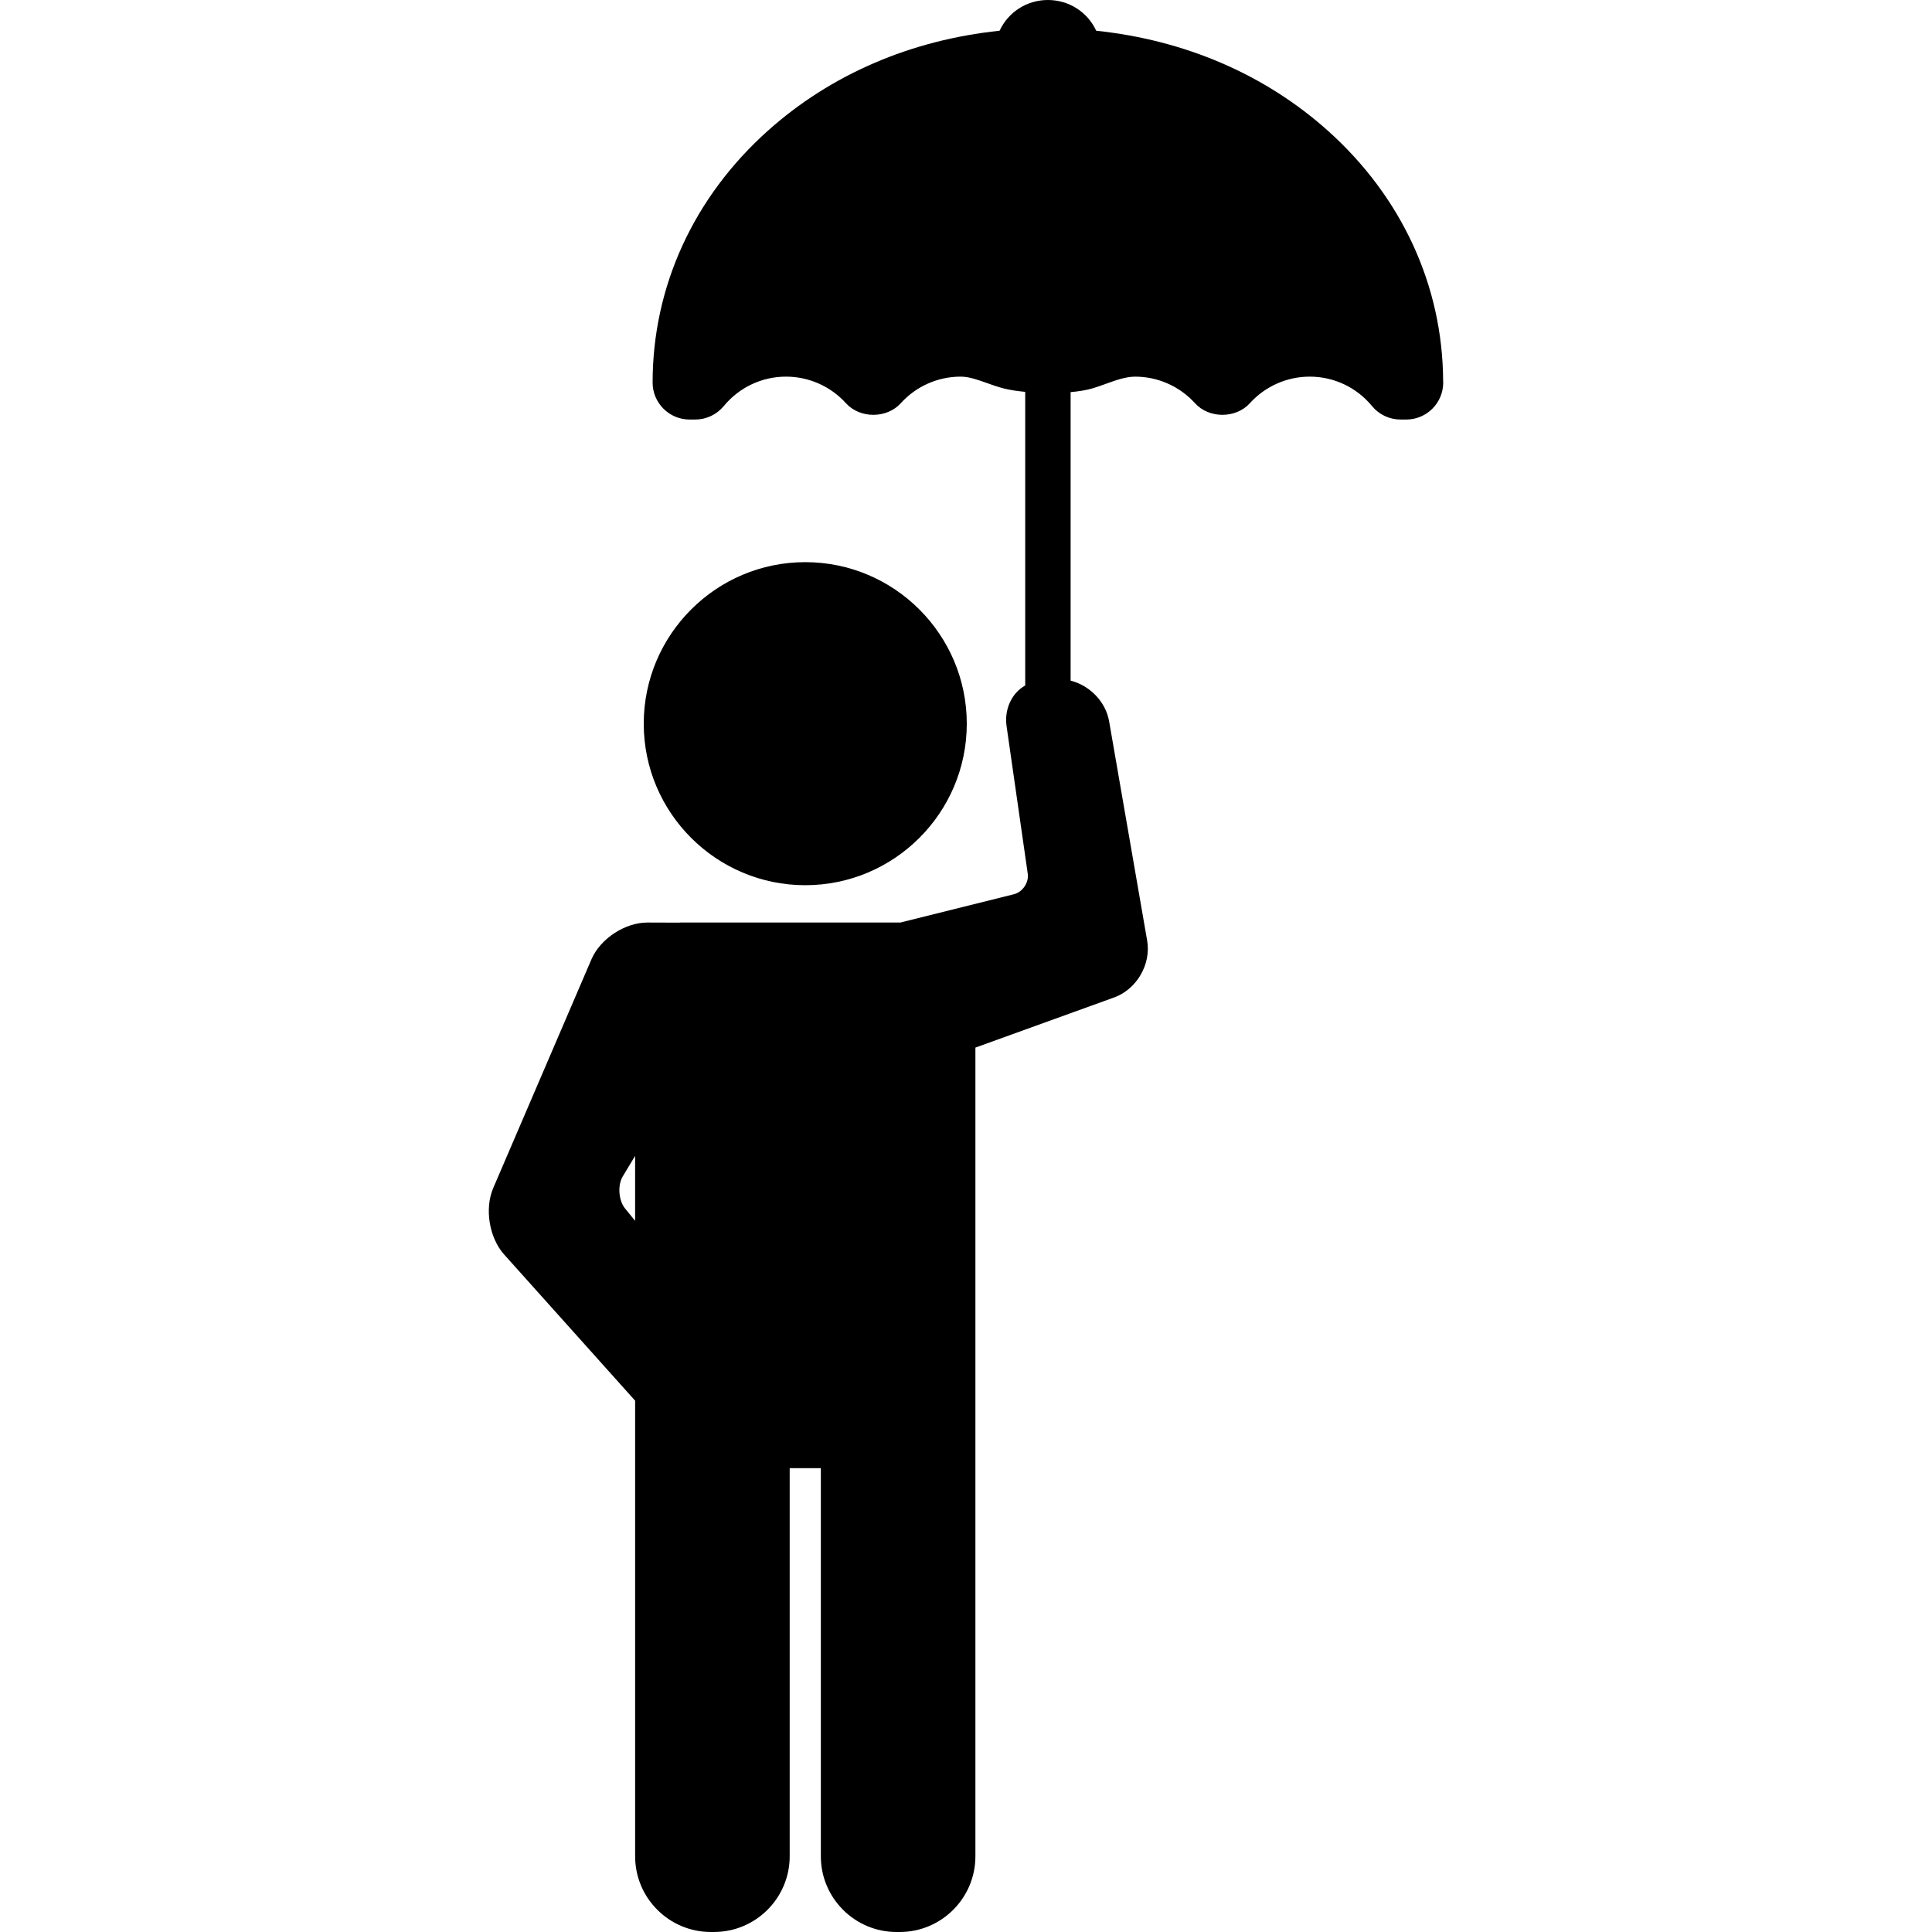 <?xml version="1.0" encoding="iso-8859-1"?>
<!-- Generator: Adobe Illustrator 17.1.0, SVG Export Plug-In . SVG Version: 6.00 Build 0)  -->
<!DOCTYPE svg PUBLIC "-//W3C//DTD SVG 1.1//EN" "http://www.w3.org/Graphics/SVG/1.1/DTD/svg11.dtd">
<svg version="1.1" id="Capa_1" xmlns="http://www.w3.org/2000/svg" xmlns:xlink="http://www.w3.org/1999/xlink" x="0px" y="0px"
	 viewBox="0 0 127.635 127.635" style="enable-background:new 0 0 127.635 127.635;" xml:space="preserve">
<g>
	<path d="M53.199,58.48c5.884,0,10.67-4.787,10.67-10.671s-4.787-10.671-10.67-10.671c-5.884,0-10.671,4.787-10.671,10.671
		S47.315,58.48,53.199,58.48z"/>
	<path d="M95.339,25.175C95.311,18.877,92.603,13,87.714,8.626C83.566,4.92,78.29,2.647,72.42,2.031C71.855,0.806,70.63,0,69.228,0
		c-1.4,0-2.625,0.806-3.192,2.03c-5.872,0.616-11.149,2.889-15.297,6.597c-4.917,4.398-7.625,10.311-7.625,16.648
		c0,1.346,1.095,2.441,2.441,2.441h0.375c0.73,0,1.417-0.324,1.886-0.89c1.018-1.236,2.518-1.944,4.115-1.944
		c1.504,0,2.946,0.64,3.955,1.757c0.927,1.023,2.699,1.022,3.623-0.001c1.007-1.116,2.448-1.756,3.953-1.756
		c0.549,0,1.117,0.203,1.719,0.417c0.366,0.131,0.734,0.261,1.111,0.359c0.385,0.1,0.884,0.178,1.437,0.23v19.392
		c-0.225,0.139-0.436,0.298-0.61,0.499c-0.51,0.589-0.736,1.389-0.621,2.195l1.399,9.751c0.083,0.578-0.342,1.209-0.909,1.351
		l-7.498,1.868H44.958c-0.032,0-0.061,0.008-0.093,0.009l-2.094-0.007c-1.489,0-3.115,1.07-3.701,2.437l-6.485,15.103
		c-0.584,1.36-0.268,3.288,0.72,4.39l8.654,9.659v1.062v0.394v28.643c0,2.757,2.243,5,5,5h0.211c2.757,0,5-2.243,5-5V96.992h2.058
		v25.643c0,2.757,2.243,5,5,5h0.211c2.757,0,5-2.243,5-5V93.992v-0.394V69.208l9.161-3.311c1.497-0.541,2.457-2.193,2.185-3.762
		l-2.512-14.481c-0.227-1.306-1.28-2.366-2.544-2.689V25.905c0.505-0.045,1.034-0.123,1.476-0.257
		c0.295-0.09,0.587-0.195,0.877-0.299c0.666-0.24,1.295-0.466,1.911-0.466c1.503,0,2.944,0.64,3.954,1.756
		c0.924,1.023,2.699,1.021,3.622,0c1.01-1.117,2.451-1.757,3.955-1.757c1.598,0,3.098,0.708,4.115,1.944
		c0.466,0.565,1.153,0.89,1.885,0.89h0.379c1.346,0,2.441-1.095,2.441-2.441L95.339,25.175z M41.958,80.652l-0.667-0.819
		c-0.428-0.527-0.5-1.536-0.149-2.117l0.816-1.354V80.652z"/>
</g>
<g>
</g>
<g>
</g>
<g>
</g>
<g>
</g>
<g>
</g>
<g>
</g>
<g>
</g>
<g>
</g>
<g>
</g>
<g>
</g>
<g>
</g>
<g>
</g>
<g>
</g>
<g>
</g>
<g>
</g>
</svg>
